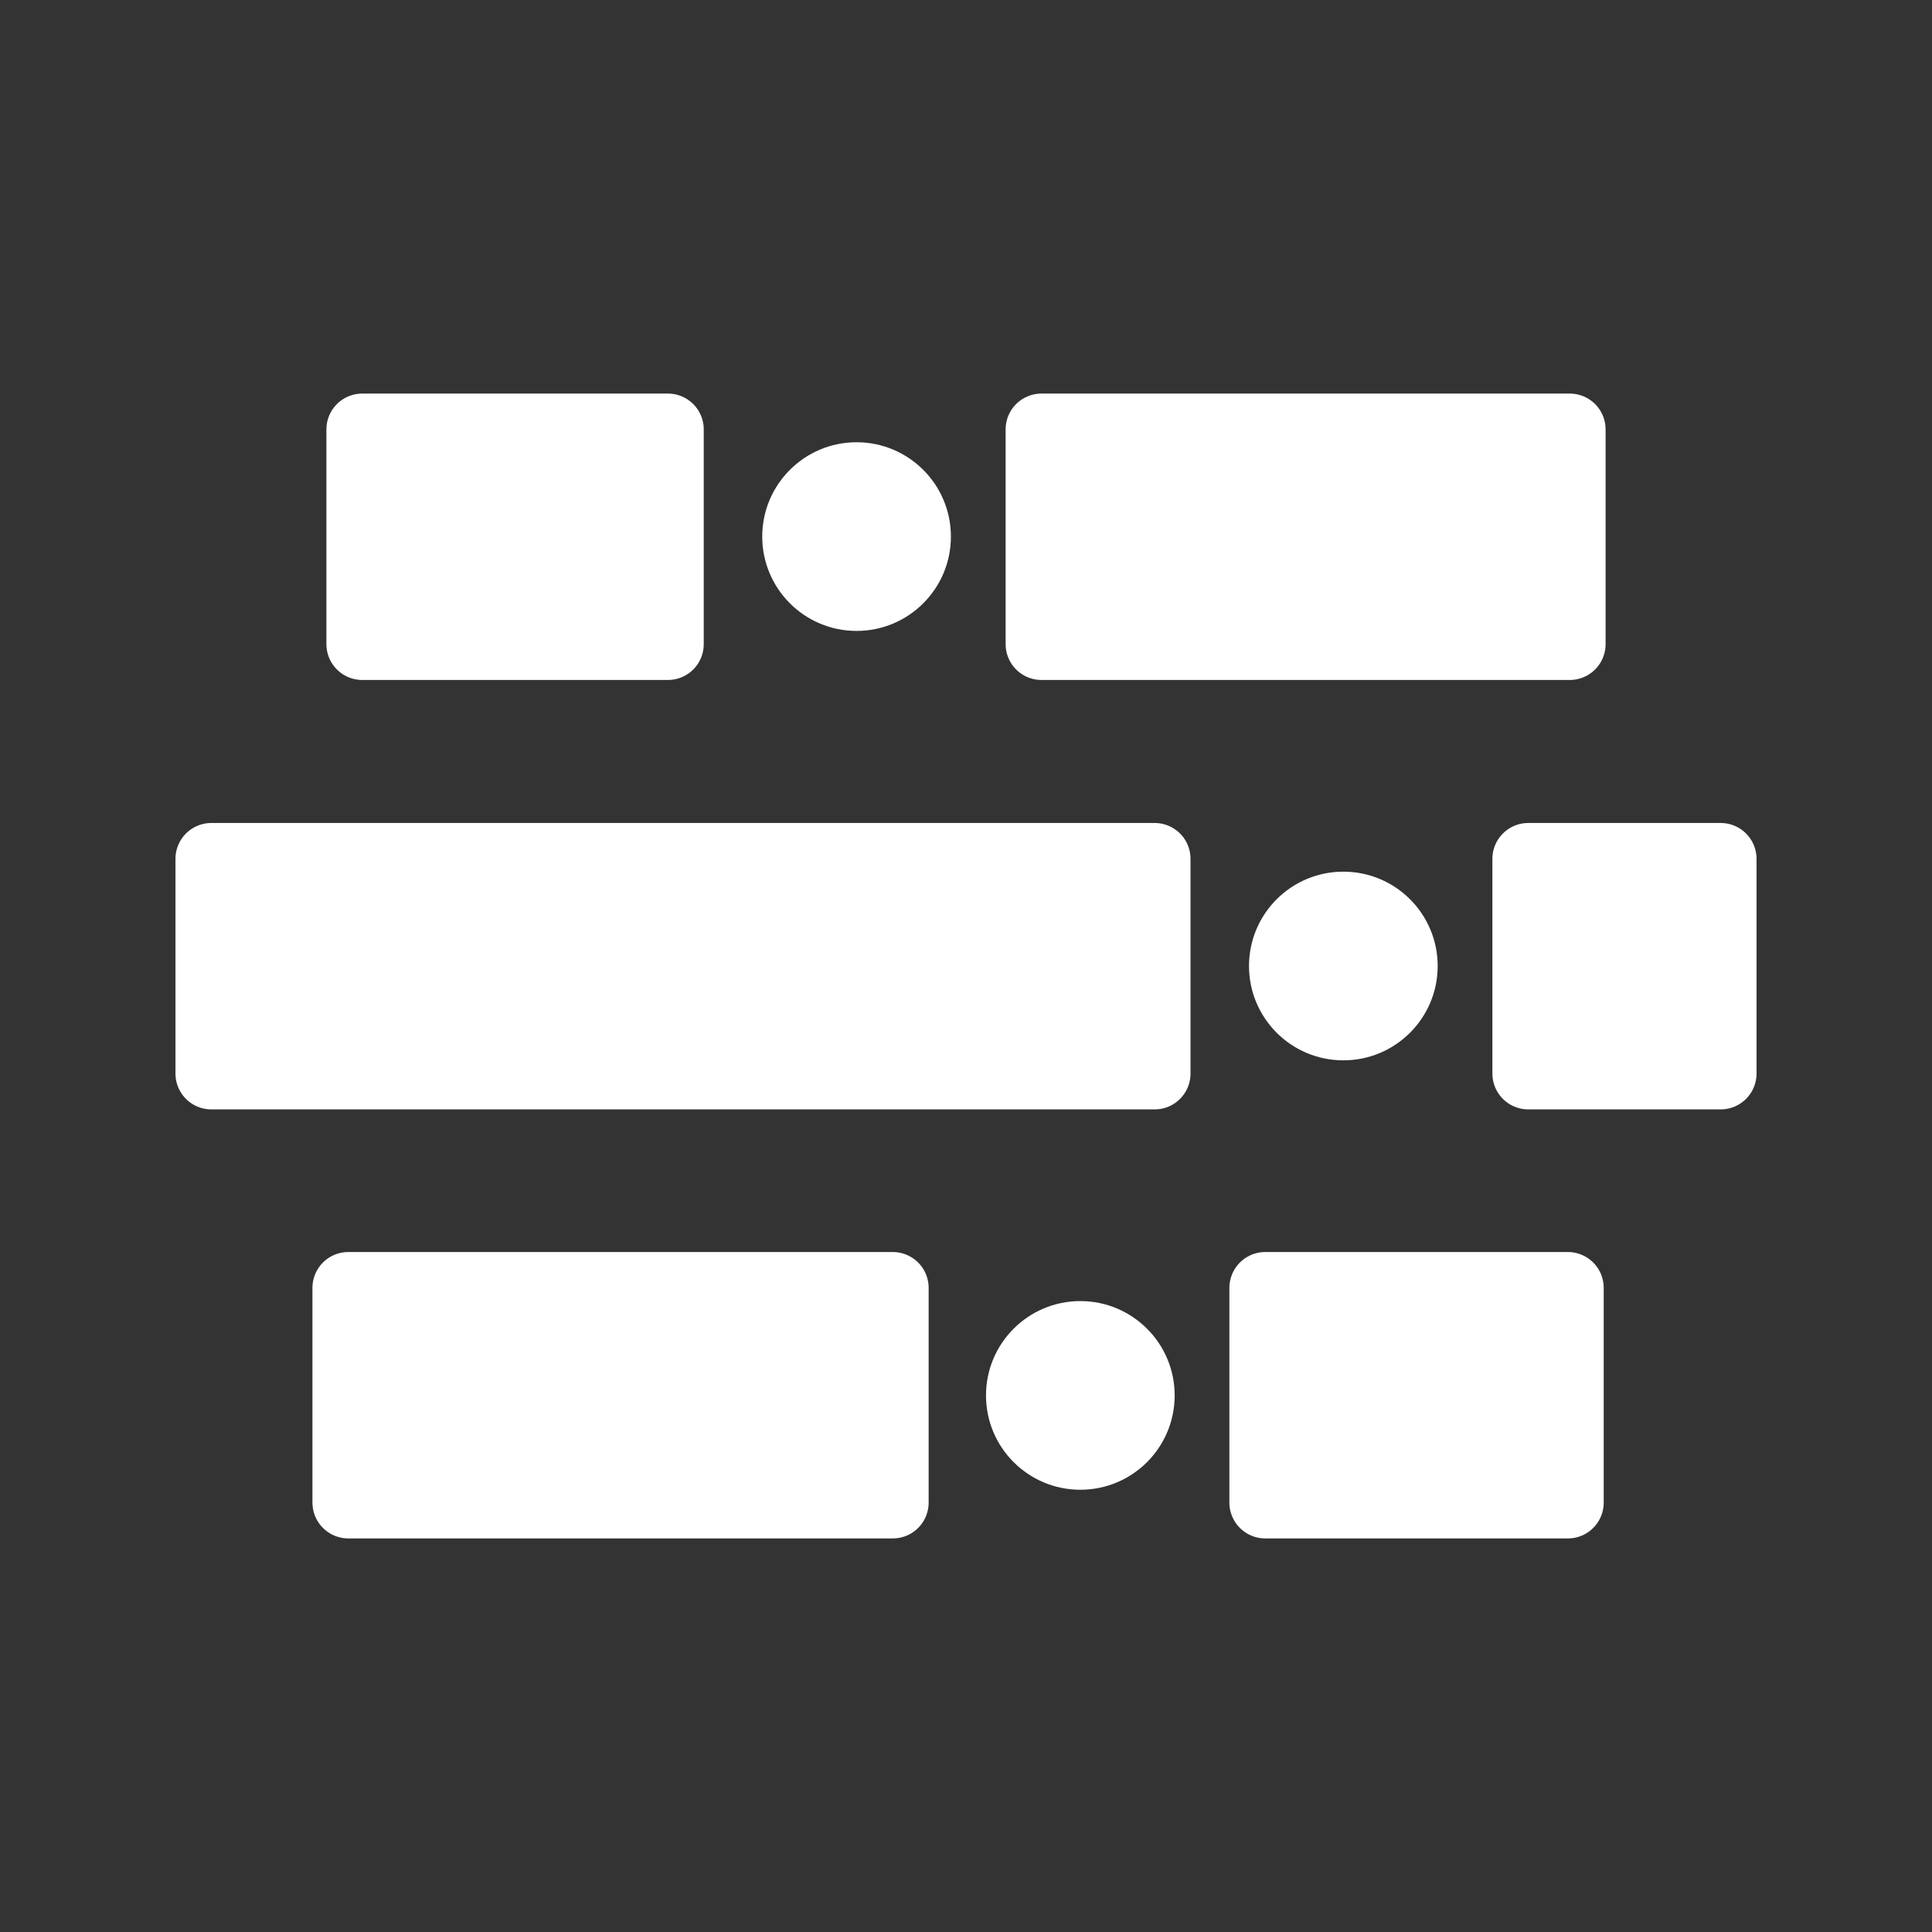 <svg version="1.1" xmlns="http://www.w3.org/2000/svg" xmlns:xlink="http://www.w3.org/1999/xlink" x="0px" y="0px" width="512px"
	 height="512px" viewBox="0 0 512 512" enable-background="new 0 0 512 512" xml:space="preserve">
<rect x="0" y="0" width="512" height="512" fill="#333333" stroke="none"/>
<g id="Layer_2" fill="#ffffff">
	
		<rect x="405" y="227.6" stroke="#ffffff" stroke-width="19" stroke-linejoin="round" stroke-miterlimit="10" width="51" height="56.9"/>
	
		<rect x="56" y="227.6" stroke="#ffffff" stroke-width="19" stroke-linejoin="round" stroke-miterlimit="10" width="250" height="56.9"/>
	
		<rect x="335.3" y="341.3" stroke="#ffffff" stroke-width="19" stroke-linejoin="round" stroke-miterlimit="10" width="80.2" height="56.9"/>
	
		<rect x="92.3" y="341.3" stroke="#ffffff" stroke-width="19" stroke-linejoin="round" stroke-miterlimit="10" width="144.3" height="56.9"/>

		
			<rect x="96" y="113.8" stroke="#ffffff" stroke-width="19" stroke-linejoin="round" stroke-miterlimit="10" width="81" height="56.9"/>
		
			<rect x="276" y="113.8" stroke="#ffffff" stroke-width="19" stroke-linejoin="round" stroke-miterlimit="10" width="140" height="56.9"/>
		<circle cx="227" cy="142.2" r="25"/>

	<circle cx="356" cy="256" r="25"/>
	<circle cx="286.3" cy="369.8" r="25"/>
</g>
</svg>
